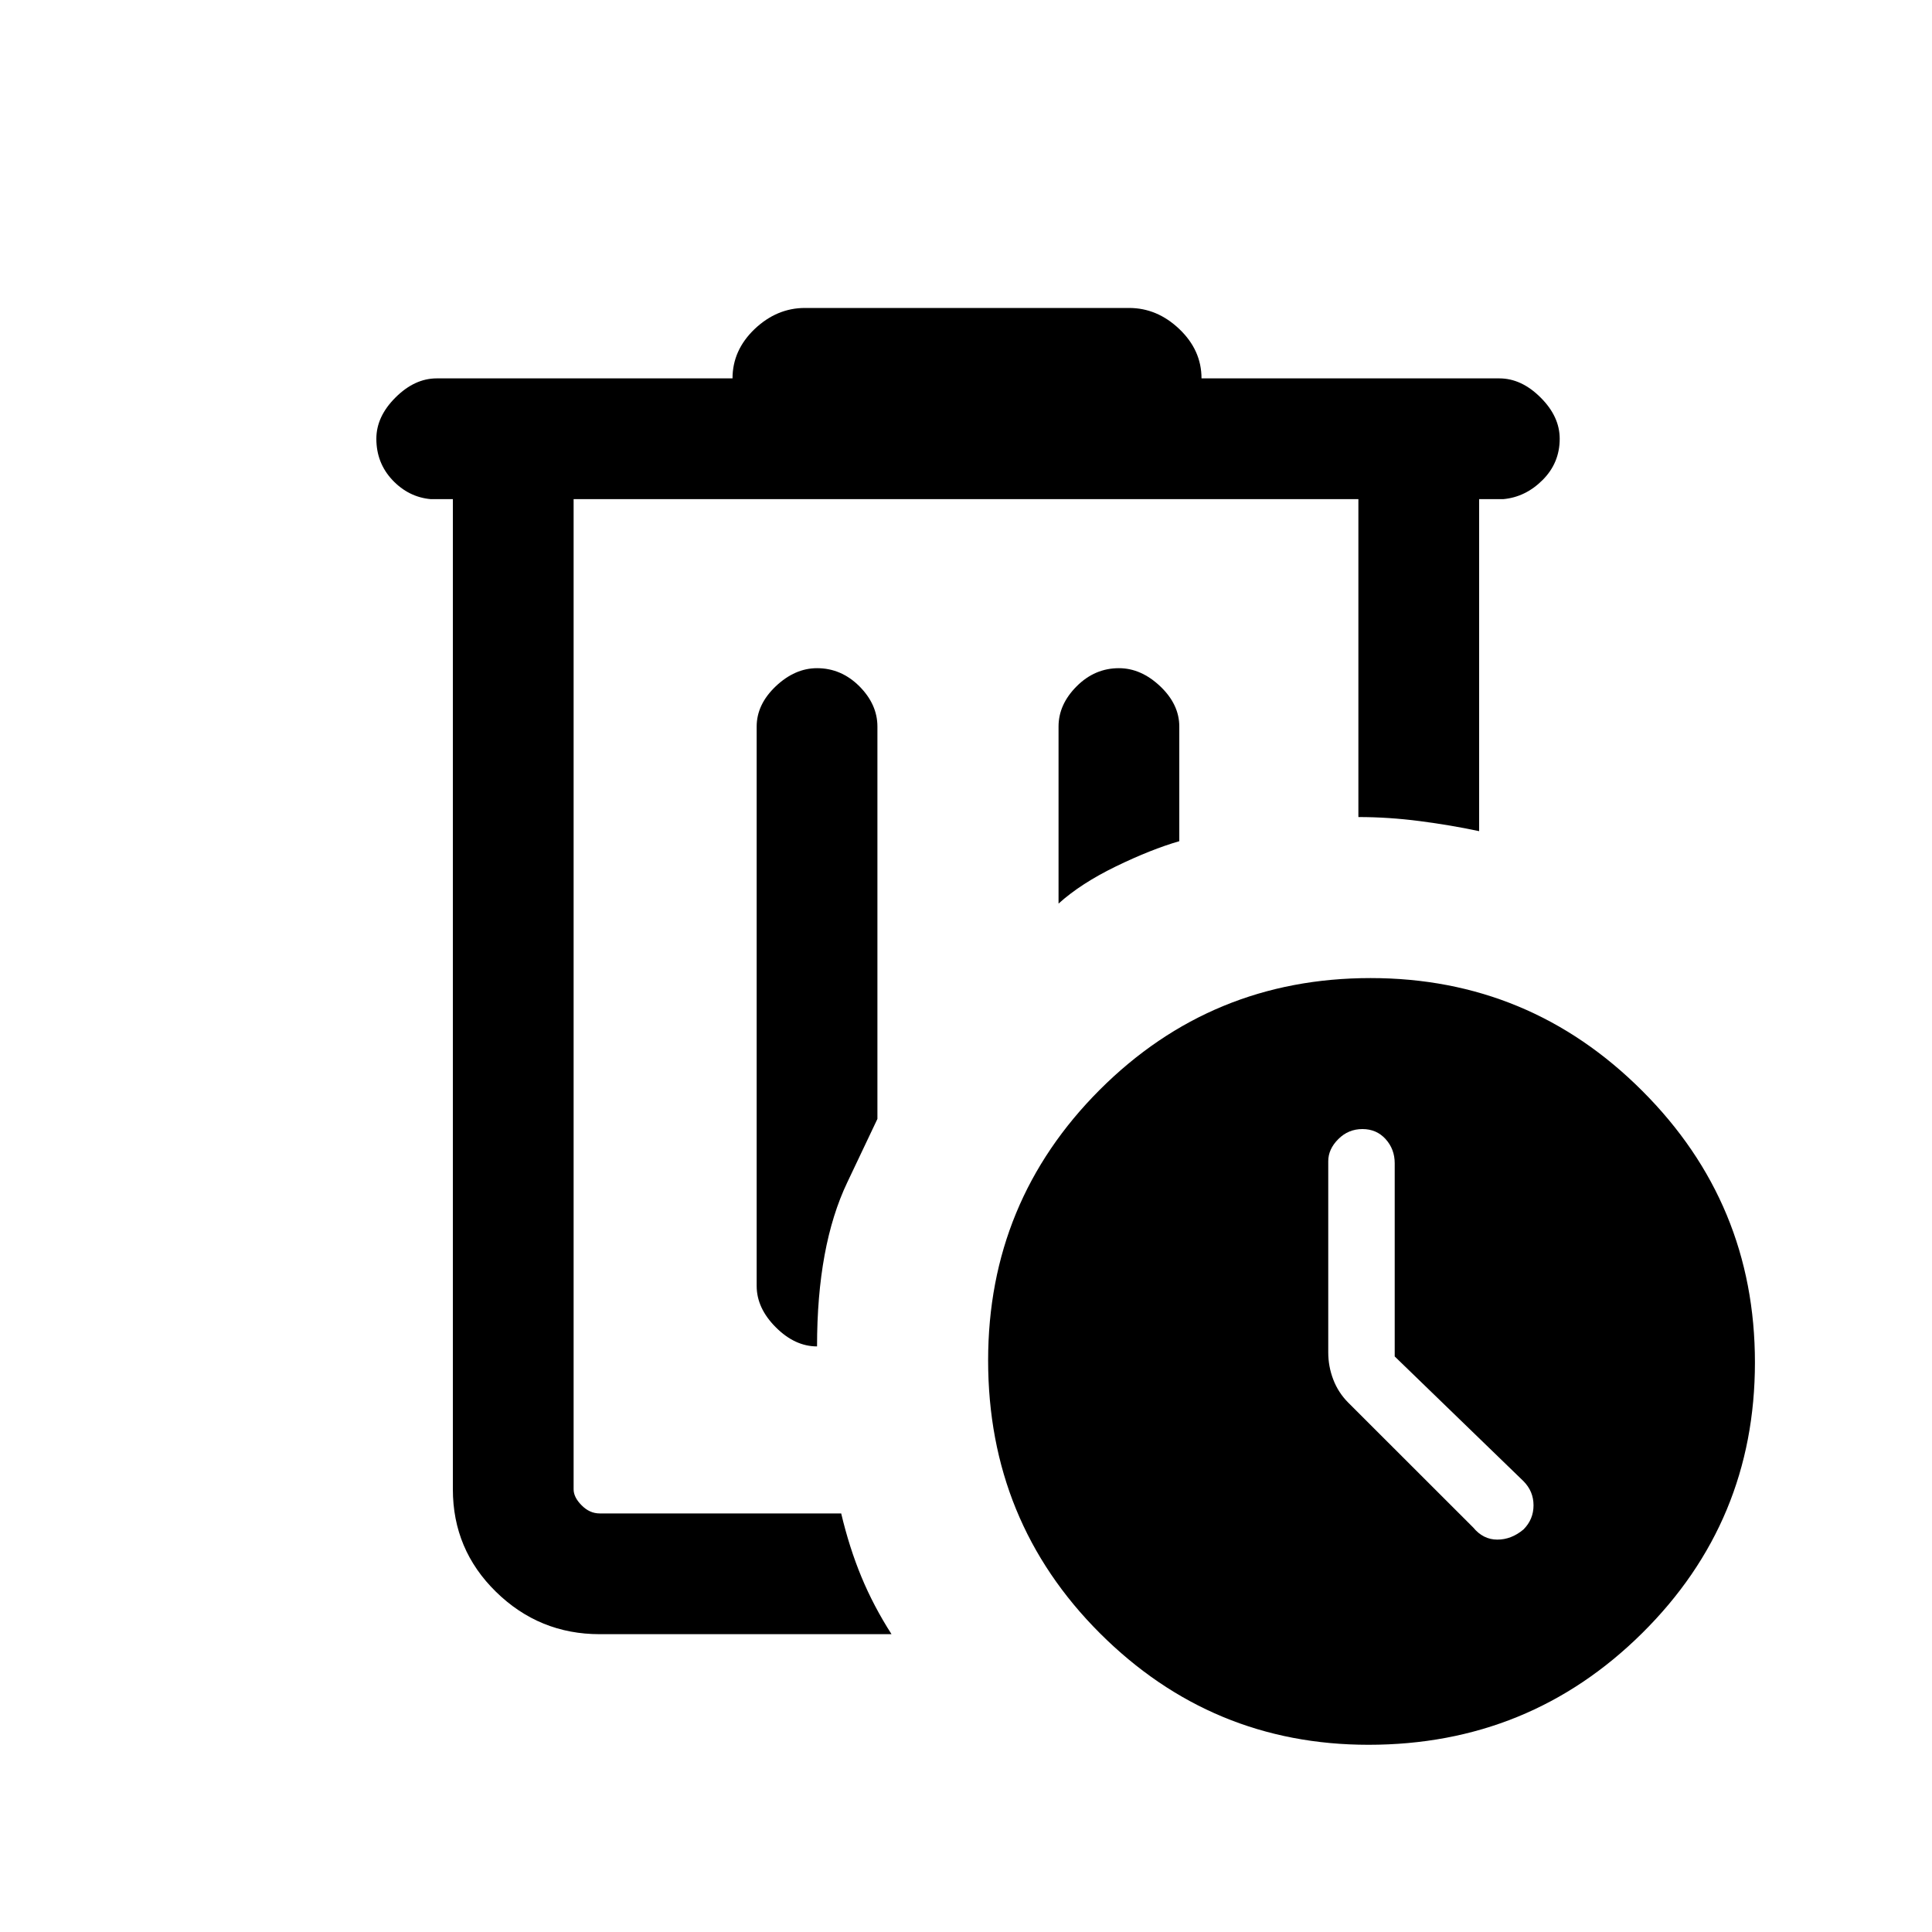 <svg xmlns="http://www.w3.org/2000/svg" height="20" width="20"><path d="M8.458 6.917q-.229 0-.427.187-.198.188-.198.417v5.791q0 .23.198.428.198.198.427.198 0-1.042.313-1.698l.312-.657V7.521q0-.229-.187-.417-.188-.187-.438-.187Zm2.5 2.437q.23-.208.594-.385.365-.177.656-.261V7.521q0-.229-.198-.417-.198-.187-.427-.187-.25 0-.437.187-.188.188-.188.417Zm3.209 8.708q-1.625 0-2.782-1.156-1.156-1.156-1.156-2.823 0-1.645 1.156-2.802 1.157-1.156 2.803-1.156 1.645 0 2.812 1.167 1.167 1.166 1.167 2.812T17 16.906q-1.167 1.156-2.833 1.156Zm.271-4.02v-2q0-.146-.094-.25-.094-.104-.24-.104t-.25.104q-.104.104-.104.229V14q0 .146.052.281.052.136.156.24l1.292 1.291q.104.126.25.126.146 0 .271-.105.104-.104.104-.25 0-.145-.104-.25Zm-5.209 2.875H6.208q-.625 0-1.073-.438-.447-.437-.447-1.062V5.167h-.23q-.229-.021-.396-.198-.166-.177-.166-.427 0-.23.198-.427.198-.198.427-.198h3.062q0-.292.229-.511.23-.218.521-.218h3.355q.291 0 .52.218.23.219.23.511h3.083q.229 0 .427.198.198.197.198.427 0 .25-.177.427t-.407.198h-.25v3.437q-.291-.062-.614-.104-.323-.042-.636-.042V5.167H5.938v10.25q0 .083.083.166.083.084.187.084h2.5q.084.354.209.656.125.302.312.594ZM5.938 5.167V15.667v-.25Z"/></svg>